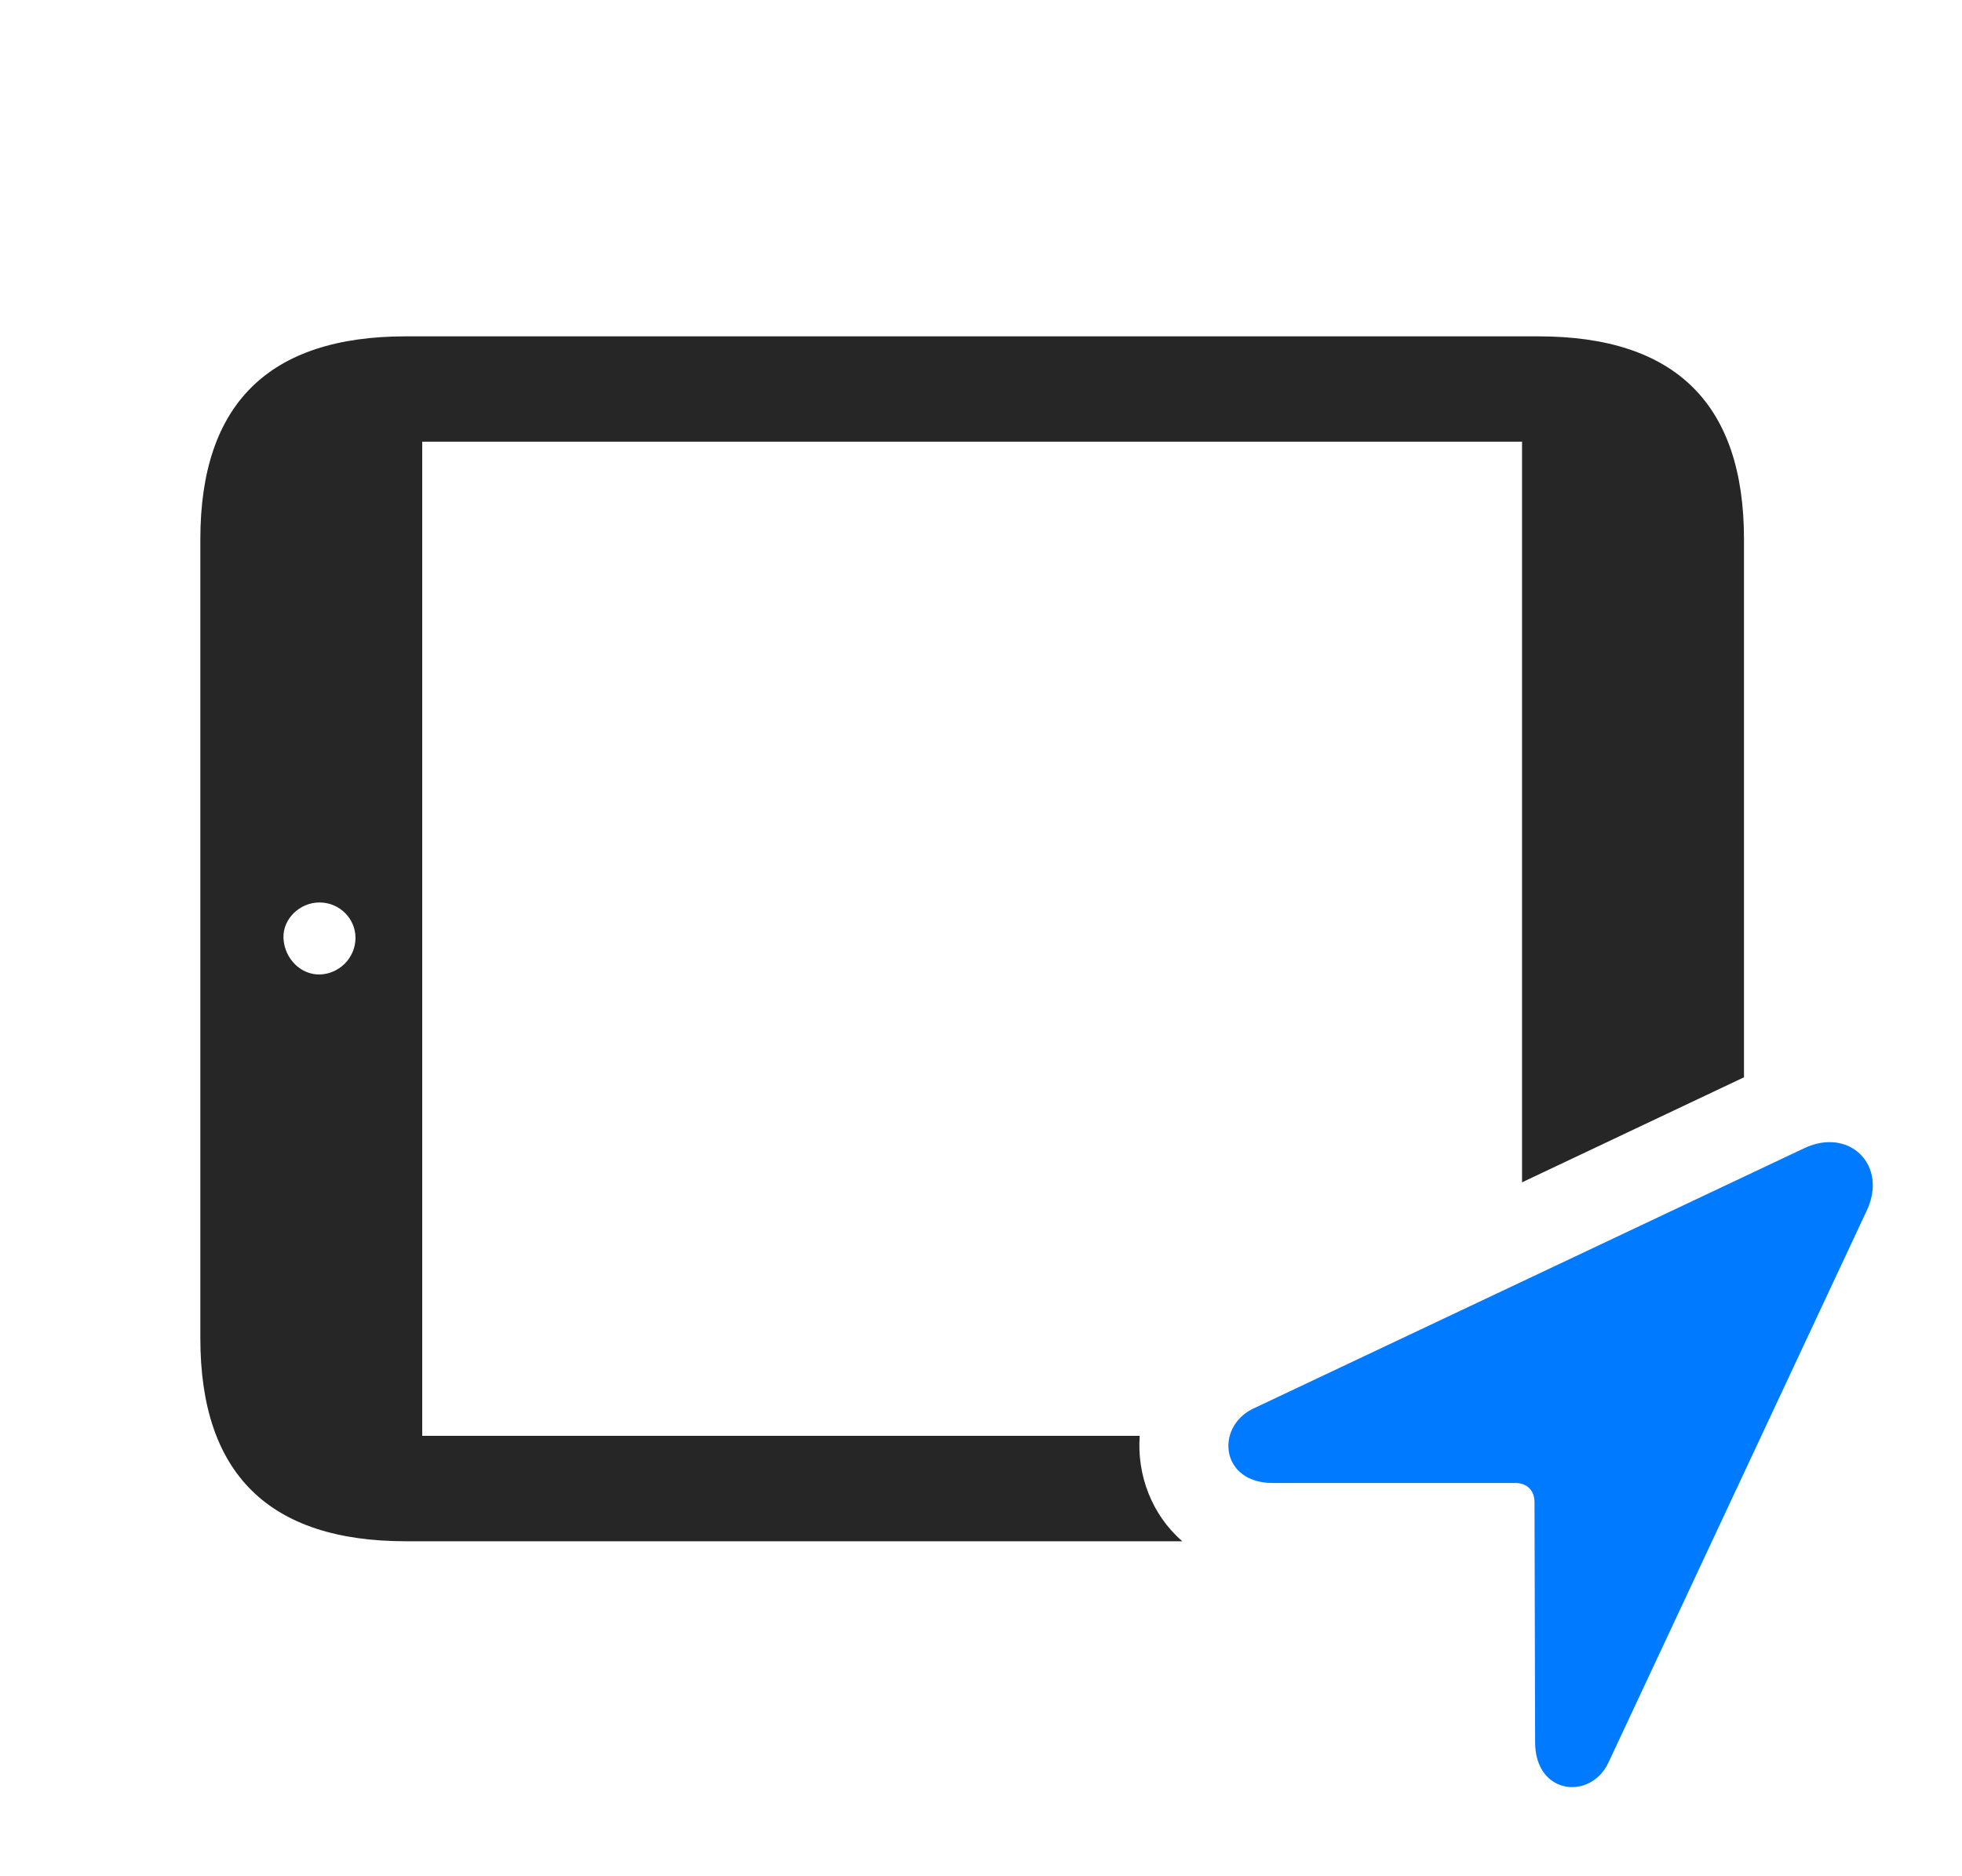 <?xml version="1.0" encoding="UTF-8"?>
<!--Generator: Apple Native CoreSVG 326-->
<!DOCTYPE svg
PUBLIC "-//W3C//DTD SVG 1.1//EN"
       "http://www.w3.org/Graphics/SVG/1.1/DTD/svg11.dtd">
<svg version="1.1" xmlns="http://www.w3.org/2000/svg" xmlns:xlink="http://www.w3.org/1999/xlink" viewBox="0 0 40.975 39.194">
 <g>
  <rect height="39.194" opacity="0" width="40.975" x="0" y="0"/>
  <path d="M36.422 11.264L36.422 22.504L31.787 24.698L31.787 9.227L8.818 9.227L8.818 29.994L23.802 29.994C23.742 30.813 24.054 31.644 24.692 32.196L8.477 32.196C5.619 32.196 4.184 30.787 4.184 27.957L4.184 11.264C4.184 8.434 5.619 7.026 8.477 7.026L32.129 7.026C35 7.026 36.422 8.448 36.422 11.264ZM5.92 19.59C5.934 20.014 6.275 20.369 6.686 20.356C7.082 20.342 7.424 20.014 7.424 19.59C7.424 19.194 7.096 18.852 6.672 18.852C6.262 18.852 5.906 19.194 5.92 19.59Z" fill="black" fill-opacity="0.85"/>
  <path d="M26.578 30.979L31.65 30.979C31.896 30.979 32.047 31.143 32.047 31.375L32.06 36.393C32.06 37.5 33.223 37.61 33.592 36.817L38.978 25.305C39.443 24.348 38.623 23.528 37.666 23.992L26.154 29.434C25.375 29.83 25.498 30.979 26.578 30.979Z" fill="#007aff"/>
 </g>
</svg>
